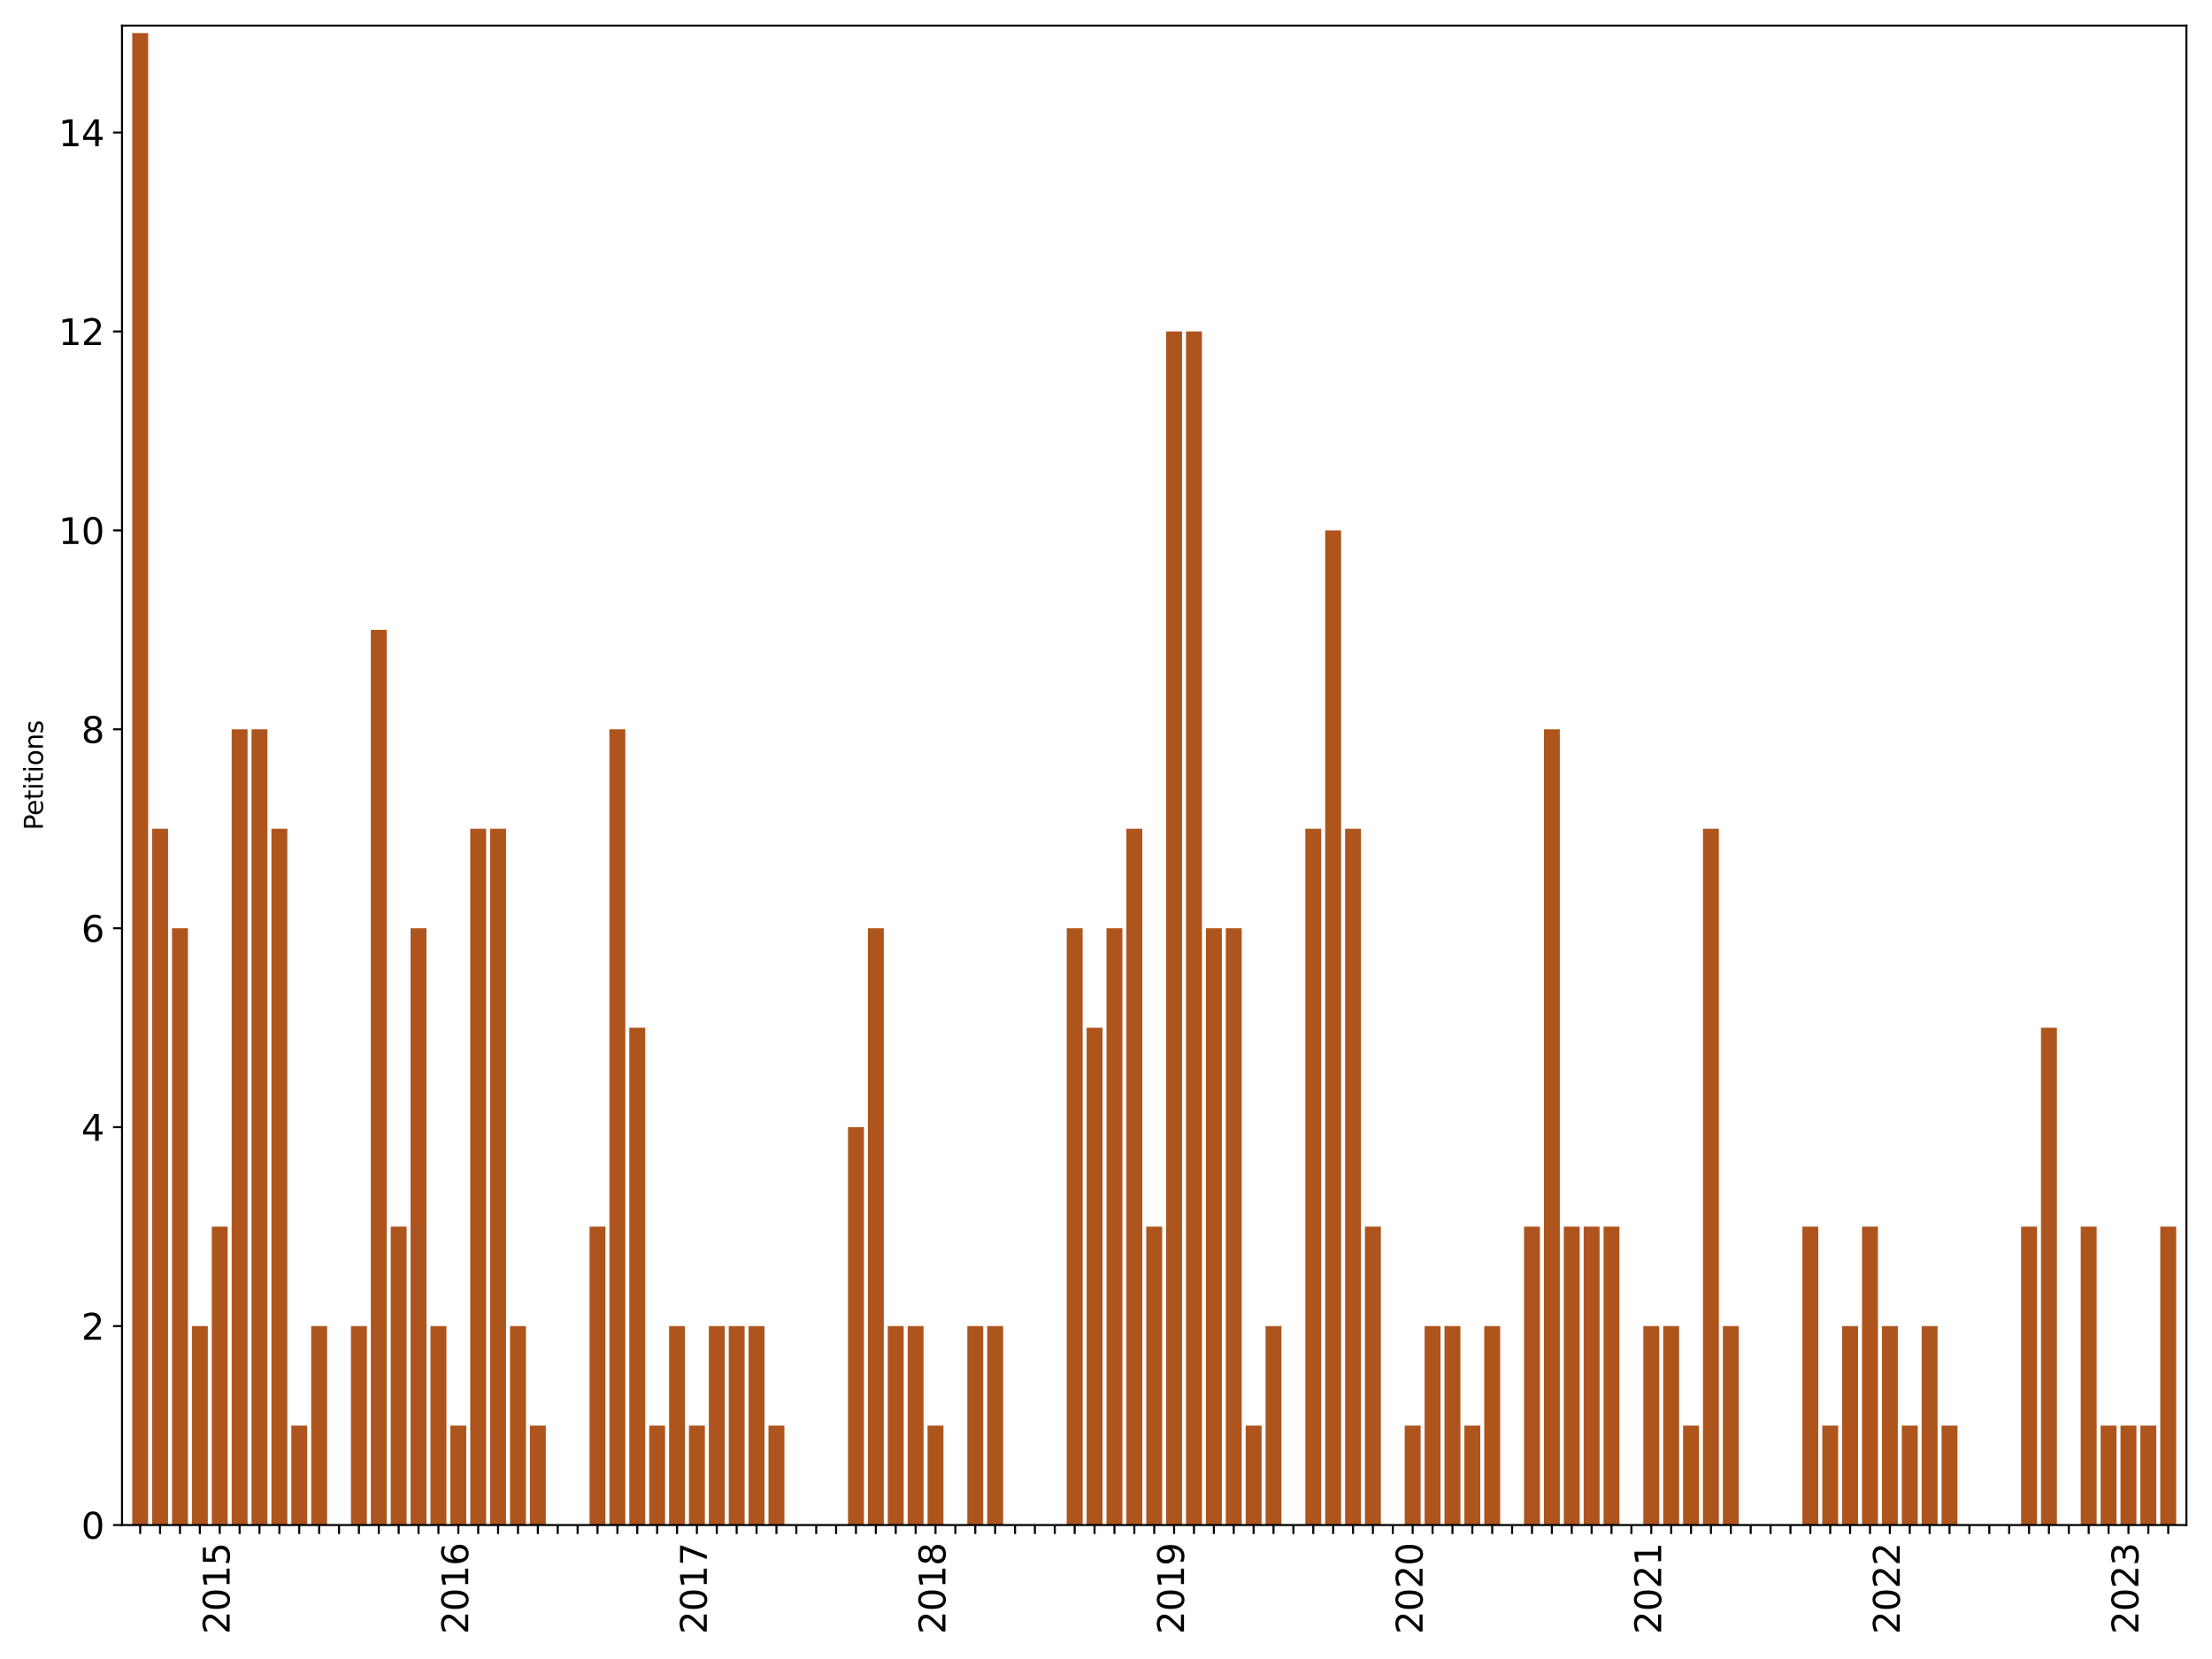 <?xml version="1.0" encoding="utf-8" standalone="no"?>
<!DOCTYPE svg PUBLIC "-//W3C//DTD SVG 1.1//EN"
  "http://www.w3.org/Graphics/SVG/1.1/DTD/svg11.dtd">
<svg xmlns:xlink="http://www.w3.org/1999/xlink" width="864pt" height="648pt" viewBox="0 0 864 648" xmlns="http://www.w3.org/2000/svg" version="1.1">
 <defs>
  <style type="text/css">*{stroke-linejoin: round; stroke-linecap: butt}</style>
 </defs>
 <g id="figure_1">
  <g id="patch_1">
   <path d="M 0 648 
L 864 648 
L 864 0 
L 0 0 
z
" style="fill: #ffffff"/>
  </g>
  <g id="axes_1">
   <g id="patch_2">
    <path d="M 47.663 595.675 
L 854 595.675 
L 854 10 
L 47.663 10 
z
" style="fill: #ffffff"/>
   </g>
   <g id="patch_3">
    <path d="M 51.654 595.675 
L 57.867 595.675 
L 57.867 12.914 
L 51.654 12.914 
z
" clip-path="url(#pcc5502dc39)" style="fill: #ae541d"/>
   </g>
   <g id="patch_4">
    <path d="M 59.42 595.675 
L 65.633 595.675 
L 65.633 323.72 
L 59.42 323.72 
z
" clip-path="url(#pcc5502dc39)" style="fill: #ae541d"/>
   </g>
   <g id="patch_5">
    <path d="M 67.186 595.675 
L 73.399 595.675 
L 73.399 362.571 
L 67.186 362.571 
z
" clip-path="url(#pcc5502dc39)" style="fill: #ae541d"/>
   </g>
   <g id="patch_6">
    <path d="M 74.953 595.675 
L 81.165 595.675 
L 81.165 517.974 
L 74.953 517.974 
z
" clip-path="url(#pcc5502dc39)" style="fill: #ae541d"/>
   </g>
   <g id="patch_7">
    <path d="M 82.719 595.675 
L 88.931 595.675 
L 88.931 479.123 
L 82.719 479.123 
z
" clip-path="url(#pcc5502dc39)" style="fill: #ae541d"/>
   </g>
   <g id="patch_8">
    <path d="M 90.485 595.675 
L 96.698 595.675 
L 96.698 284.869 
L 90.485 284.869 
z
" clip-path="url(#pcc5502dc39)" style="fill: #ae541d"/>
   </g>
   <g id="patch_9">
    <path d="M 98.251 595.675 
L 104.464 595.675 
L 104.464 284.869 
L 98.251 284.869 
z
" clip-path="url(#pcc5502dc39)" style="fill: #ae541d"/>
   </g>
   <g id="patch_10">
    <path d="M 106.017 595.675 
L 112.23 595.675 
L 112.23 323.72 
L 106.017 323.72 
z
" clip-path="url(#pcc5502dc39)" style="fill: #ae541d"/>
   </g>
   <g id="patch_11">
    <path d="M 113.783 595.675 
L 119.996 595.675 
L 119.996 556.824 
L 113.783 556.824 
z
" clip-path="url(#pcc5502dc39)" style="fill: #ae541d"/>
   </g>
   <g id="patch_12">
    <path d="M 121.549 595.675 
L 127.762 595.675 
L 127.762 517.974 
L 121.549 517.974 
z
" clip-path="url(#pcc5502dc39)" style="fill: #ae541d"/>
   </g>
   <g id="patch_13">
    <path d="M 129.315 595.675 
L 135.528 595.675 
L 135.528 595.675 
L 129.315 595.675 
z
" clip-path="url(#pcc5502dc39)" style="fill: #ae541d"/>
   </g>
   <g id="patch_14">
    <path d="M 137.081 595.675 
L 143.294 595.675 
L 143.294 517.974 
L 137.081 517.974 
z
" clip-path="url(#pcc5502dc39)" style="fill: #ae541d"/>
   </g>
   <g id="patch_15">
    <path d="M 144.847 595.675 
L 151.06 595.675 
L 151.06 246.018 
L 144.847 246.018 
z
" clip-path="url(#pcc5502dc39)" style="fill: #ae541d"/>
   </g>
   <g id="patch_16">
    <path d="M 152.613 595.675 
L 158.826 595.675 
L 158.826 479.123 
L 152.613 479.123 
z
" clip-path="url(#pcc5502dc39)" style="fill: #ae541d"/>
   </g>
   <g id="patch_17">
    <path d="M 160.38 595.675 
L 166.592 595.675 
L 166.592 362.571 
L 160.38 362.571 
z
" clip-path="url(#pcc5502dc39)" style="fill: #ae541d"/>
   </g>
   <g id="patch_18">
    <path d="M 168.146 595.675 
L 174.358 595.675 
L 174.358 517.974 
L 168.146 517.974 
z
" clip-path="url(#pcc5502dc39)" style="fill: #ae541d"/>
   </g>
   <g id="patch_19">
    <path d="M 175.912 595.675 
L 182.125 595.675 
L 182.125 556.824 
L 175.912 556.824 
z
" clip-path="url(#pcc5502dc39)" style="fill: #ae541d"/>
   </g>
   <g id="patch_20">
    <path d="M 183.678 595.675 
L 189.891 595.675 
L 189.891 323.72 
L 183.678 323.72 
z
" clip-path="url(#pcc5502dc39)" style="fill: #ae541d"/>
   </g>
   <g id="patch_21">
    <path d="M 191.444 595.675 
L 197.657 595.675 
L 197.657 323.72 
L 191.444 323.72 
z
" clip-path="url(#pcc5502dc39)" style="fill: #ae541d"/>
   </g>
   <g id="patch_22">
    <path d="M 199.21 595.675 
L 205.423 595.675 
L 205.423 517.974 
L 199.21 517.974 
z
" clip-path="url(#pcc5502dc39)" style="fill: #ae541d"/>
   </g>
   <g id="patch_23">
    <path d="M 206.976 595.675 
L 213.189 595.675 
L 213.189 556.824 
L 206.976 556.824 
z
" clip-path="url(#pcc5502dc39)" style="fill: #ae541d"/>
   </g>
   <g id="patch_24">
    <path d="M 214.742 595.675 
L 220.955 595.675 
L 220.955 595.675 
L 214.742 595.675 
z
" clip-path="url(#pcc5502dc39)" style="fill: #ae541d"/>
   </g>
   <g id="patch_25">
    <path d="M 222.508 595.675 
L 228.721 595.675 
L 228.721 595.675 
L 222.508 595.675 
z
" clip-path="url(#pcc5502dc39)" style="fill: #ae541d"/>
   </g>
   <g id="patch_26">
    <path d="M 230.274 595.675 
L 236.487 595.675 
L 236.487 479.123 
L 230.274 479.123 
z
" clip-path="url(#pcc5502dc39)" style="fill: #ae541d"/>
   </g>
   <g id="patch_27">
    <path d="M 238.04 595.675 
L 244.253 595.675 
L 244.253 284.869 
L 238.04 284.869 
z
" clip-path="url(#pcc5502dc39)" style="fill: #ae541d"/>
   </g>
   <g id="patch_28">
    <path d="M 245.806 595.675 
L 252.019 595.675 
L 252.019 401.421 
L 245.806 401.421 
z
" clip-path="url(#pcc5502dc39)" style="fill: #ae541d"/>
   </g>
   <g id="patch_29">
    <path d="M 253.573 595.675 
L 259.785 595.675 
L 259.785 556.824 
L 253.573 556.824 
z
" clip-path="url(#pcc5502dc39)" style="fill: #ae541d"/>
   </g>
   <g id="patch_30">
    <path d="M 261.339 595.675 
L 267.552 595.675 
L 267.552 517.974 
L 261.339 517.974 
z
" clip-path="url(#pcc5502dc39)" style="fill: #ae541d"/>
   </g>
   <g id="patch_31">
    <path d="M 269.105 595.675 
L 275.318 595.675 
L 275.318 556.824 
L 269.105 556.824 
z
" clip-path="url(#pcc5502dc39)" style="fill: #ae541d"/>
   </g>
   <g id="patch_32">
    <path d="M 276.871 595.675 
L 283.084 595.675 
L 283.084 517.974 
L 276.871 517.974 
z
" clip-path="url(#pcc5502dc39)" style="fill: #ae541d"/>
   </g>
   <g id="patch_33">
    <path d="M 284.637 595.675 
L 290.85 595.675 
L 290.85 517.974 
L 284.637 517.974 
z
" clip-path="url(#pcc5502dc39)" style="fill: #ae541d"/>
   </g>
   <g id="patch_34">
    <path d="M 292.403 595.675 
L 298.616 595.675 
L 298.616 517.974 
L 292.403 517.974 
z
" clip-path="url(#pcc5502dc39)" style="fill: #ae541d"/>
   </g>
   <g id="patch_35">
    <path d="M 300.169 595.675 
L 306.382 595.675 
L 306.382 556.824 
L 300.169 556.824 
z
" clip-path="url(#pcc5502dc39)" style="fill: #ae541d"/>
   </g>
   <g id="patch_36">
    <path d="M 307.935 595.675 
L 314.148 595.675 
L 314.148 595.675 
L 307.935 595.675 
z
" clip-path="url(#pcc5502dc39)" style="fill: #ae541d"/>
   </g>
   <g id="patch_37">
    <path d="M 315.701 595.675 
L 321.914 595.675 
L 321.914 595.675 
L 315.701 595.675 
z
" clip-path="url(#pcc5502dc39)" style="fill: #ae541d"/>
   </g>
   <g id="patch_38">
    <path d="M 323.467 595.675 
L 329.68 595.675 
L 329.68 595.675 
L 323.467 595.675 
z
" clip-path="url(#pcc5502dc39)" style="fill: #ae541d"/>
   </g>
   <g id="patch_39">
    <path d="M 331.233 595.675 
L 337.446 595.675 
L 337.446 440.272 
L 331.233 440.272 
z
" clip-path="url(#pcc5502dc39)" style="fill: #ae541d"/>
   </g>
   <g id="patch_40">
    <path d="M 339 595.675 
L 345.212 595.675 
L 345.212 362.571 
L 339 362.571 
z
" clip-path="url(#pcc5502dc39)" style="fill: #ae541d"/>
   </g>
   <g id="patch_41">
    <path d="M 346.766 595.675 
L 352.979 595.675 
L 352.979 517.974 
L 346.766 517.974 
z
" clip-path="url(#pcc5502dc39)" style="fill: #ae541d"/>
   </g>
   <g id="patch_42">
    <path d="M 354.532 595.675 
L 360.745 595.675 
L 360.745 517.974 
L 354.532 517.974 
z
" clip-path="url(#pcc5502dc39)" style="fill: #ae541d"/>
   </g>
   <g id="patch_43">
    <path d="M 362.298 595.675 
L 368.511 595.675 
L 368.511 556.824 
L 362.298 556.824 
z
" clip-path="url(#pcc5502dc39)" style="fill: #ae541d"/>
   </g>
   <g id="patch_44">
    <path d="M 370.064 595.675 
L 376.277 595.675 
L 376.277 595.675 
L 370.064 595.675 
z
" clip-path="url(#pcc5502dc39)" style="fill: #ae541d"/>
   </g>
   <g id="patch_45">
    <path d="M 377.83 595.675 
L 384.043 595.675 
L 384.043 517.974 
L 377.83 517.974 
z
" clip-path="url(#pcc5502dc39)" style="fill: #ae541d"/>
   </g>
   <g id="patch_46">
    <path d="M 385.596 595.675 
L 391.809 595.675 
L 391.809 517.974 
L 385.596 517.974 
z
" clip-path="url(#pcc5502dc39)" style="fill: #ae541d"/>
   </g>
   <g id="patch_47">
    <path d="M 393.362 595.675 
L 399.575 595.675 
L 399.575 595.675 
L 393.362 595.675 
z
" clip-path="url(#pcc5502dc39)" style="fill: #ae541d"/>
   </g>
   <g id="patch_48">
    <path d="M 401.128 595.675 
L 407.341 595.675 
L 407.341 595.675 
L 401.128 595.675 
z
" clip-path="url(#pcc5502dc39)" style="fill: #ae541d"/>
   </g>
   <g id="patch_49">
    <path d="M 408.894 595.675 
L 415.107 595.675 
L 415.107 595.675 
L 408.894 595.675 
z
" clip-path="url(#pcc5502dc39)" style="fill: #ae541d"/>
   </g>
   <g id="patch_50">
    <path d="M 416.66 595.675 
L 422.873 595.675 
L 422.873 362.571 
L 416.66 362.571 
z
" clip-path="url(#pcc5502dc39)" style="fill: #ae541d"/>
   </g>
   <g id="patch_51">
    <path d="M 424.427 595.675 
L 430.639 595.675 
L 430.639 401.421 
L 424.427 401.421 
z
" clip-path="url(#pcc5502dc39)" style="fill: #ae541d"/>
   </g>
   <g id="patch_52">
    <path d="M 432.193 595.675 
L 438.406 595.675 
L 438.406 362.571 
L 432.193 362.571 
z
" clip-path="url(#pcc5502dc39)" style="fill: #ae541d"/>
   </g>
   <g id="patch_53">
    <path d="M 439.959 595.675 
L 446.172 595.675 
L 446.172 323.72 
L 439.959 323.72 
z
" clip-path="url(#pcc5502dc39)" style="fill: #ae541d"/>
   </g>
   <g id="patch_54">
    <path d="M 447.725 595.675 
L 453.938 595.675 
L 453.938 479.123 
L 447.725 479.123 
z
" clip-path="url(#pcc5502dc39)" style="fill: #ae541d"/>
   </g>
   <g id="patch_55">
    <path d="M 455.491 595.675 
L 461.704 595.675 
L 461.704 129.466 
L 455.491 129.466 
z
" clip-path="url(#pcc5502dc39)" style="fill: #ae541d"/>
   </g>
   <g id="patch_56">
    <path d="M 463.257 595.675 
L 469.47 595.675 
L 469.47 129.466 
L 463.257 129.466 
z
" clip-path="url(#pcc5502dc39)" style="fill: #ae541d"/>
   </g>
   <g id="patch_57">
    <path d="M 471.023 595.675 
L 477.236 595.675 
L 477.236 362.571 
L 471.023 362.571 
z
" clip-path="url(#pcc5502dc39)" style="fill: #ae541d"/>
   </g>
   <g id="patch_58">
    <path d="M 478.789 595.675 
L 485.002 595.675 
L 485.002 362.571 
L 478.789 362.571 
z
" clip-path="url(#pcc5502dc39)" style="fill: #ae541d"/>
   </g>
   <g id="patch_59">
    <path d="M 486.555 595.675 
L 492.768 595.675 
L 492.768 556.824 
L 486.555 556.824 
z
" clip-path="url(#pcc5502dc39)" style="fill: #ae541d"/>
   </g>
   <g id="patch_60">
    <path d="M 494.321 595.675 
L 500.534 595.675 
L 500.534 517.974 
L 494.321 517.974 
z
" clip-path="url(#pcc5502dc39)" style="fill: #ae541d"/>
   </g>
   <g id="patch_61">
    <path d="M 502.087 595.675 
L 508.3 595.675 
L 508.3 595.675 
L 502.087 595.675 
z
" clip-path="url(#pcc5502dc39)" style="fill: #ae541d"/>
   </g>
   <g id="patch_62">
    <path d="M 509.854 595.675 
L 516.066 595.675 
L 516.066 323.72 
L 509.854 323.72 
z
" clip-path="url(#pcc5502dc39)" style="fill: #ae541d"/>
   </g>
   <g id="patch_63">
    <path d="M 517.62 595.675 
L 523.832 595.675 
L 523.832 207.168 
L 517.62 207.168 
z
" clip-path="url(#pcc5502dc39)" style="fill: #ae541d"/>
   </g>
   <g id="patch_64">
    <path d="M 525.386 595.675 
L 531.599 595.675 
L 531.599 323.72 
L 525.386 323.72 
z
" clip-path="url(#pcc5502dc39)" style="fill: #ae541d"/>
   </g>
   <g id="patch_65">
    <path d="M 533.152 595.675 
L 539.365 595.675 
L 539.365 479.123 
L 533.152 479.123 
z
" clip-path="url(#pcc5502dc39)" style="fill: #ae541d"/>
   </g>
   <g id="patch_66">
    <path d="M 540.918 595.675 
L 547.131 595.675 
L 547.131 595.675 
L 540.918 595.675 
z
" clip-path="url(#pcc5502dc39)" style="fill: #ae541d"/>
   </g>
   <g id="patch_67">
    <path d="M 548.684 595.675 
L 554.897 595.675 
L 554.897 556.824 
L 548.684 556.824 
z
" clip-path="url(#pcc5502dc39)" style="fill: #ae541d"/>
   </g>
   <g id="patch_68">
    <path d="M 556.45 595.675 
L 562.663 595.675 
L 562.663 517.974 
L 556.45 517.974 
z
" clip-path="url(#pcc5502dc39)" style="fill: #ae541d"/>
   </g>
   <g id="patch_69">
    <path d="M 564.216 595.675 
L 570.429 595.675 
L 570.429 517.974 
L 564.216 517.974 
z
" clip-path="url(#pcc5502dc39)" style="fill: #ae541d"/>
   </g>
   <g id="patch_70">
    <path d="M 571.982 595.675 
L 578.195 595.675 
L 578.195 556.824 
L 571.982 556.824 
z
" clip-path="url(#pcc5502dc39)" style="fill: #ae541d"/>
   </g>
   <g id="patch_71">
    <path d="M 579.748 595.675 
L 585.961 595.675 
L 585.961 517.974 
L 579.748 517.974 
z
" clip-path="url(#pcc5502dc39)" style="fill: #ae541d"/>
   </g>
   <g id="patch_72">
    <path d="M 587.514 595.675 
L 593.727 595.675 
L 593.727 595.675 
L 587.514 595.675 
z
" clip-path="url(#pcc5502dc39)" style="fill: #ae541d"/>
   </g>
   <g id="patch_73">
    <path d="M 595.281 595.675 
L 601.493 595.675 
L 601.493 479.123 
L 595.281 479.123 
z
" clip-path="url(#pcc5502dc39)" style="fill: #ae541d"/>
   </g>
   <g id="patch_74">
    <path d="M 603.047 595.675 
L 609.259 595.675 
L 609.259 284.869 
L 603.047 284.869 
z
" clip-path="url(#pcc5502dc39)" style="fill: #ae541d"/>
   </g>
   <g id="patch_75">
    <path d="M 610.813 595.675 
L 617.026 595.675 
L 617.026 479.123 
L 610.813 479.123 
z
" clip-path="url(#pcc5502dc39)" style="fill: #ae541d"/>
   </g>
   <g id="patch_76">
    <path d="M 618.579 595.675 
L 624.792 595.675 
L 624.792 479.123 
L 618.579 479.123 
z
" clip-path="url(#pcc5502dc39)" style="fill: #ae541d"/>
   </g>
   <g id="patch_77">
    <path d="M 626.345 595.675 
L 632.558 595.675 
L 632.558 479.123 
L 626.345 479.123 
z
" clip-path="url(#pcc5502dc39)" style="fill: #ae541d"/>
   </g>
   <g id="patch_78">
    <path d="M 634.111 595.675 
L 640.324 595.675 
L 640.324 595.675 
L 634.111 595.675 
z
" clip-path="url(#pcc5502dc39)" style="fill: #ae541d"/>
   </g>
   <g id="patch_79">
    <path d="M 641.877 595.675 
L 648.09 595.675 
L 648.09 517.974 
L 641.877 517.974 
z
" clip-path="url(#pcc5502dc39)" style="fill: #ae541d"/>
   </g>
   <g id="patch_80">
    <path d="M 649.643 595.675 
L 655.856 595.675 
L 655.856 517.974 
L 649.643 517.974 
z
" clip-path="url(#pcc5502dc39)" style="fill: #ae541d"/>
   </g>
   <g id="patch_81">
    <path d="M 657.409 595.675 
L 663.622 595.675 
L 663.622 556.824 
L 657.409 556.824 
z
" clip-path="url(#pcc5502dc39)" style="fill: #ae541d"/>
   </g>
   <g id="patch_82">
    <path d="M 665.175 595.675 
L 671.388 595.675 
L 671.388 323.72 
L 665.175 323.72 
z
" clip-path="url(#pcc5502dc39)" style="fill: #ae541d"/>
   </g>
   <g id="patch_83">
    <path d="M 672.941 595.675 
L 679.154 595.675 
L 679.154 517.974 
L 672.941 517.974 
z
" clip-path="url(#pcc5502dc39)" style="fill: #ae541d"/>
   </g>
   <g id="patch_84">
    <path d="M 680.707 595.675 
L 686.92 595.675 
L 686.92 595.675 
L 680.707 595.675 
z
" clip-path="url(#pcc5502dc39)" style="fill: #ae541d"/>
   </g>
   <g id="patch_85">
    <path d="M 688.474 595.675 
L 694.686 595.675 
L 694.686 595.675 
L 688.474 595.675 
z
" clip-path="url(#pcc5502dc39)" style="fill: #ae541d"/>
   </g>
   <g id="patch_86">
    <path d="M 696.24 595.675 
L 702.453 595.675 
L 702.453 595.675 
L 696.24 595.675 
z
" clip-path="url(#pcc5502dc39)" style="fill: #ae541d"/>
   </g>
   <g id="patch_87">
    <path d="M 704.006 595.675 
L 710.219 595.675 
L 710.219 479.123 
L 704.006 479.123 
z
" clip-path="url(#pcc5502dc39)" style="fill: #ae541d"/>
   </g>
   <g id="patch_88">
    <path d="M 711.772 595.675 
L 717.985 595.675 
L 717.985 556.824 
L 711.772 556.824 
z
" clip-path="url(#pcc5502dc39)" style="fill: #ae541d"/>
   </g>
   <g id="patch_89">
    <path d="M 719.538 595.675 
L 725.751 595.675 
L 725.751 517.974 
L 719.538 517.974 
z
" clip-path="url(#pcc5502dc39)" style="fill: #ae541d"/>
   </g>
   <g id="patch_90">
    <path d="M 727.304 595.675 
L 733.517 595.675 
L 733.517 479.123 
L 727.304 479.123 
z
" clip-path="url(#pcc5502dc39)" style="fill: #ae541d"/>
   </g>
   <g id="patch_91">
    <path d="M 735.07 595.675 
L 741.283 595.675 
L 741.283 517.974 
L 735.07 517.974 
z
" clip-path="url(#pcc5502dc39)" style="fill: #ae541d"/>
   </g>
   <g id="patch_92">
    <path d="M 742.836 595.675 
L 749.049 595.675 
L 749.049 556.824 
L 742.836 556.824 
z
" clip-path="url(#pcc5502dc39)" style="fill: #ae541d"/>
   </g>
   <g id="patch_93">
    <path d="M 750.602 595.675 
L 756.815 595.675 
L 756.815 517.974 
L 750.602 517.974 
z
" clip-path="url(#pcc5502dc39)" style="fill: #ae541d"/>
   </g>
   <g id="patch_94">
    <path d="M 758.368 595.675 
L 764.581 595.675 
L 764.581 556.824 
L 758.368 556.824 
z
" clip-path="url(#pcc5502dc39)" style="fill: #ae541d"/>
   </g>
   <g id="patch_95">
    <path d="M 766.134 595.675 
L 772.347 595.675 
L 772.347 595.675 
L 766.134 595.675 
z
" clip-path="url(#pcc5502dc39)" style="fill: #ae541d"/>
   </g>
   <g id="patch_96">
    <path d="M 773.901 595.675 
L 780.113 595.675 
L 780.113 595.675 
L 773.901 595.675 
z
" clip-path="url(#pcc5502dc39)" style="fill: #ae541d"/>
   </g>
   <g id="patch_97">
    <path d="M 781.667 595.675 
L 787.88 595.675 
L 787.88 595.675 
L 781.667 595.675 
z
" clip-path="url(#pcc5502dc39)" style="fill: #ae541d"/>
   </g>
   <g id="patch_98">
    <path d="M 789.433 595.675 
L 795.646 595.675 
L 795.646 479.123 
L 789.433 479.123 
z
" clip-path="url(#pcc5502dc39)" style="fill: #ae541d"/>
   </g>
   <g id="patch_99">
    <path d="M 797.199 595.675 
L 803.412 595.675 
L 803.412 401.421 
L 797.199 401.421 
z
" clip-path="url(#pcc5502dc39)" style="fill: #ae541d"/>
   </g>
   <g id="patch_100">
    <path d="M 804.965 595.675 
L 811.178 595.675 
L 811.178 595.675 
L 804.965 595.675 
z
" clip-path="url(#pcc5502dc39)" style="fill: #ae541d"/>
   </g>
   <g id="patch_101">
    <path d="M 812.731 595.675 
L 818.944 595.675 
L 818.944 479.123 
L 812.731 479.123 
z
" clip-path="url(#pcc5502dc39)" style="fill: #ae541d"/>
   </g>
   <g id="patch_102">
    <path d="M 820.497 595.675 
L 826.71 595.675 
L 826.71 556.824 
L 820.497 556.824 
z
" clip-path="url(#pcc5502dc39)" style="fill: #ae541d"/>
   </g>
   <g id="patch_103">
    <path d="M 828.263 595.675 
L 834.476 595.675 
L 834.476 556.824 
L 828.263 556.824 
z
" clip-path="url(#pcc5502dc39)" style="fill: #ae541d"/>
   </g>
   <g id="patch_104">
    <path d="M 836.029 595.675 
L 842.242 595.675 
L 842.242 556.824 
L 836.029 556.824 
z
" clip-path="url(#pcc5502dc39)" style="fill: #ae541d"/>
   </g>
   <g id="patch_105">
    <path d="M 843.795 595.675 
L 850.008 595.675 
L 850.008 479.123 
L 843.795 479.123 
z
" clip-path="url(#pcc5502dc39)" style="fill: #ae541d"/>
   </g>
   <g id="matplotlib.axis_1">
    <g id="xtick_1">
     <g id="line2d_1">
      <defs>
       <path id="mcc6d75f7c8" d="M 0 0 
L 0 3.5 
" style="stroke: #000000; stroke-width: 0.8"/>
      </defs>
      <g>
       <use xlink:href="#mcc6d75f7c8" x="54.761" y="595.675" style="stroke: #000000; stroke-width: 0.8"/>
      </g>
     </g>
    </g>
    <g id="xtick_2">
     <g id="line2d_2">
      <g>
       <use xlink:href="#mcc6d75f7c8" x="62.527" y="595.675" style="stroke: #000000; stroke-width: 0.8"/>
      </g>
     </g>
    </g>
    <g id="xtick_3">
     <g id="line2d_3">
      <g>
       <use xlink:href="#mcc6d75f7c8" x="70.293" y="595.675" style="stroke: #000000; stroke-width: 0.8"/>
      </g>
     </g>
    </g>
    <g id="xtick_4">
     <g id="line2d_4">
      <g>
       <use xlink:href="#mcc6d75f7c8" x="78.059" y="595.675" style="stroke: #000000; stroke-width: 0.8"/>
      </g>
     </g>
    </g>
    <g id="xtick_5">
     <g id="line2d_5">
      <g>
       <use xlink:href="#mcc6d75f7c8" x="85.825" y="595.675" style="stroke: #000000; stroke-width: 0.8"/>
      </g>
     </g>
     <g id="text_1">
      <!-- 2015 -->
      <g transform="translate(89.688 638.305) rotate(-90) scale(0.14 -0.14)">
       <defs>
        <path id="DejaVuSans-32" d="M 1228 531 
L 3431 531 
L 3431 0 
L 469 0 
L 469 531 
Q 828 903 1448 1529 
Q 2069 2156 2228 2338 
Q 2531 2678 2651 2914 
Q 2772 3150 2772 3378 
Q 2772 3750 2511 3984 
Q 2250 4219 1831 4219 
Q 1534 4219 1204 4116 
Q 875 4013 500 3803 
L 500 4441 
Q 881 4594 1212 4672 
Q 1544 4750 1819 4750 
Q 2544 4750 2975 4387 
Q 3406 4025 3406 3419 
Q 3406 3131 3298 2873 
Q 3191 2616 2906 2266 
Q 2828 2175 2409 1742 
Q 1991 1309 1228 531 
z
" transform="scale(0.016)"/>
        <path id="DejaVuSans-30" d="M 2034 4250 
Q 1547 4250 1301 3770 
Q 1056 3291 1056 2328 
Q 1056 1369 1301 889 
Q 1547 409 2034 409 
Q 2525 409 2770 889 
Q 3016 1369 3016 2328 
Q 3016 3291 2770 3770 
Q 2525 4250 2034 4250 
z
M 2034 4750 
Q 2819 4750 3233 4129 
Q 3647 3509 3647 2328 
Q 3647 1150 3233 529 
Q 2819 -91 2034 -91 
Q 1250 -91 836 529 
Q 422 1150 422 2328 
Q 422 3509 836 4129 
Q 1250 4750 2034 4750 
z
" transform="scale(0.016)"/>
        <path id="DejaVuSans-31" d="M 794 531 
L 1825 531 
L 1825 4091 
L 703 3866 
L 703 4441 
L 1819 4666 
L 2450 4666 
L 2450 531 
L 3481 531 
L 3481 0 
L 794 0 
L 794 531 
z
" transform="scale(0.016)"/>
        <path id="DejaVuSans-35" d="M 691 4666 
L 3169 4666 
L 3169 4134 
L 1269 4134 
L 1269 2991 
Q 1406 3038 1543 3061 
Q 1681 3084 1819 3084 
Q 2600 3084 3056 2656 
Q 3513 2228 3513 1497 
Q 3513 744 3044 326 
Q 2575 -91 1722 -91 
Q 1428 -91 1123 -41 
Q 819 9 494 109 
L 494 744 
Q 775 591 1075 516 
Q 1375 441 1709 441 
Q 2250 441 2565 725 
Q 2881 1009 2881 1497 
Q 2881 1984 2565 2268 
Q 2250 2553 1709 2553 
Q 1456 2553 1204 2497 
Q 953 2441 691 2322 
L 691 4666 
z
" transform="scale(0.016)"/>
       </defs>
       <use xlink:href="#DejaVuSans-32"/>
       <use xlink:href="#DejaVuSans-30" x="63.623"/>
       <use xlink:href="#DejaVuSans-31" x="127.246"/>
       <use xlink:href="#DejaVuSans-35" x="190.869"/>
      </g>
     </g>
    </g>
    <g id="xtick_6">
     <g id="line2d_6">
      <g>
       <use xlink:href="#mcc6d75f7c8" x="93.591" y="595.675" style="stroke: #000000; stroke-width: 0.8"/>
      </g>
     </g>
    </g>
    <g id="xtick_7">
     <g id="line2d_7">
      <g>
       <use xlink:href="#mcc6d75f7c8" x="101.357" y="595.675" style="stroke: #000000; stroke-width: 0.8"/>
      </g>
     </g>
    </g>
    <g id="xtick_8">
     <g id="line2d_8">
      <g>
       <use xlink:href="#mcc6d75f7c8" x="109.123" y="595.675" style="stroke: #000000; stroke-width: 0.8"/>
      </g>
     </g>
    </g>
    <g id="xtick_9">
     <g id="line2d_9">
      <g>
       <use xlink:href="#mcc6d75f7c8" x="116.889" y="595.675" style="stroke: #000000; stroke-width: 0.8"/>
      </g>
     </g>
    </g>
    <g id="xtick_10">
     <g id="line2d_10">
      <g>
       <use xlink:href="#mcc6d75f7c8" x="124.656" y="595.675" style="stroke: #000000; stroke-width: 0.8"/>
      </g>
     </g>
    </g>
    <g id="xtick_11">
     <g id="line2d_11">
      <g>
       <use xlink:href="#mcc6d75f7c8" x="132.422" y="595.675" style="stroke: #000000; stroke-width: 0.8"/>
      </g>
     </g>
    </g>
    <g id="xtick_12">
     <g id="line2d_12">
      <g>
       <use xlink:href="#mcc6d75f7c8" x="140.188" y="595.675" style="stroke: #000000; stroke-width: 0.8"/>
      </g>
     </g>
    </g>
    <g id="xtick_13">
     <g id="line2d_13">
      <g>
       <use xlink:href="#mcc6d75f7c8" x="147.954" y="595.675" style="stroke: #000000; stroke-width: 0.8"/>
      </g>
     </g>
    </g>
    <g id="xtick_14">
     <g id="line2d_14">
      <g>
       <use xlink:href="#mcc6d75f7c8" x="155.72" y="595.675" style="stroke: #000000; stroke-width: 0.8"/>
      </g>
     </g>
    </g>
    <g id="xtick_15">
     <g id="line2d_15">
      <g>
       <use xlink:href="#mcc6d75f7c8" x="163.486" y="595.675" style="stroke: #000000; stroke-width: 0.8"/>
      </g>
     </g>
    </g>
    <g id="xtick_16">
     <g id="line2d_16">
      <g>
       <use xlink:href="#mcc6d75f7c8" x="171.252" y="595.675" style="stroke: #000000; stroke-width: 0.8"/>
      </g>
     </g>
    </g>
    <g id="xtick_17">
     <g id="line2d_17">
      <g>
       <use xlink:href="#mcc6d75f7c8" x="179.018" y="595.675" style="stroke: #000000; stroke-width: 0.8"/>
      </g>
     </g>
     <g id="text_2">
      <!-- 2016 -->
      <g transform="translate(182.881 638.305) rotate(-90) scale(0.14 -0.14)">
       <defs>
        <path id="DejaVuSans-36" d="M 2113 2584 
Q 1688 2584 1439 2293 
Q 1191 2003 1191 1497 
Q 1191 994 1439 701 
Q 1688 409 2113 409 
Q 2538 409 2786 701 
Q 3034 994 3034 1497 
Q 3034 2003 2786 2293 
Q 2538 2584 2113 2584 
z
M 3366 4563 
L 3366 3988 
Q 3128 4100 2886 4159 
Q 2644 4219 2406 4219 
Q 1781 4219 1451 3797 
Q 1122 3375 1075 2522 
Q 1259 2794 1537 2939 
Q 1816 3084 2150 3084 
Q 2853 3084 3261 2657 
Q 3669 2231 3669 1497 
Q 3669 778 3244 343 
Q 2819 -91 2113 -91 
Q 1303 -91 875 529 
Q 447 1150 447 2328 
Q 447 3434 972 4092 
Q 1497 4750 2381 4750 
Q 2619 4750 2861 4703 
Q 3103 4656 3366 4563 
z
" transform="scale(0.016)"/>
       </defs>
       <use xlink:href="#DejaVuSans-32"/>
       <use xlink:href="#DejaVuSans-30" x="63.623"/>
       <use xlink:href="#DejaVuSans-31" x="127.246"/>
       <use xlink:href="#DejaVuSans-36" x="190.869"/>
      </g>
     </g>
    </g>
    <g id="xtick_18">
     <g id="line2d_18">
      <g>
       <use xlink:href="#mcc6d75f7c8" x="186.784" y="595.675" style="stroke: #000000; stroke-width: 0.8"/>
      </g>
     </g>
    </g>
    <g id="xtick_19">
     <g id="line2d_19">
      <g>
       <use xlink:href="#mcc6d75f7c8" x="194.55" y="595.675" style="stroke: #000000; stroke-width: 0.8"/>
      </g>
     </g>
    </g>
    <g id="xtick_20">
     <g id="line2d_20">
      <g>
       <use xlink:href="#mcc6d75f7c8" x="202.316" y="595.675" style="stroke: #000000; stroke-width: 0.8"/>
      </g>
     </g>
    </g>
    <g id="xtick_21">
     <g id="line2d_21">
      <g>
       <use xlink:href="#mcc6d75f7c8" x="210.082" y="595.675" style="stroke: #000000; stroke-width: 0.8"/>
      </g>
     </g>
    </g>
    <g id="xtick_22">
     <g id="line2d_22">
      <g>
       <use xlink:href="#mcc6d75f7c8" x="217.849" y="595.675" style="stroke: #000000; stroke-width: 0.8"/>
      </g>
     </g>
    </g>
    <g id="xtick_23">
     <g id="line2d_23">
      <g>
       <use xlink:href="#mcc6d75f7c8" x="225.615" y="595.675" style="stroke: #000000; stroke-width: 0.8"/>
      </g>
     </g>
    </g>
    <g id="xtick_24">
     <g id="line2d_24">
      <g>
       <use xlink:href="#mcc6d75f7c8" x="233.381" y="595.675" style="stroke: #000000; stroke-width: 0.8"/>
      </g>
     </g>
    </g>
    <g id="xtick_25">
     <g id="line2d_25">
      <g>
       <use xlink:href="#mcc6d75f7c8" x="241.147" y="595.675" style="stroke: #000000; stroke-width: 0.8"/>
      </g>
     </g>
    </g>
    <g id="xtick_26">
     <g id="line2d_26">
      <g>
       <use xlink:href="#mcc6d75f7c8" x="248.913" y="595.675" style="stroke: #000000; stroke-width: 0.8"/>
      </g>
     </g>
    </g>
    <g id="xtick_27">
     <g id="line2d_27">
      <g>
       <use xlink:href="#mcc6d75f7c8" x="256.679" y="595.675" style="stroke: #000000; stroke-width: 0.8"/>
      </g>
     </g>
    </g>
    <g id="xtick_28">
     <g id="line2d_28">
      <g>
       <use xlink:href="#mcc6d75f7c8" x="264.445" y="595.675" style="stroke: #000000; stroke-width: 0.8"/>
      </g>
     </g>
    </g>
    <g id="xtick_29">
     <g id="line2d_29">
      <g>
       <use xlink:href="#mcc6d75f7c8" x="272.211" y="595.675" style="stroke: #000000; stroke-width: 0.8"/>
      </g>
     </g>
     <g id="text_3">
      <!-- 2017 -->
      <g transform="translate(276.074 638.305) rotate(-90) scale(0.14 -0.14)">
       <defs>
        <path id="DejaVuSans-37" d="M 525 4666 
L 3525 4666 
L 3525 4397 
L 1831 0 
L 1172 0 
L 2766 4134 
L 525 4134 
L 525 4666 
z
" transform="scale(0.016)"/>
       </defs>
       <use xlink:href="#DejaVuSans-32"/>
       <use xlink:href="#DejaVuSans-30" x="63.623"/>
       <use xlink:href="#DejaVuSans-31" x="127.246"/>
       <use xlink:href="#DejaVuSans-37" x="190.869"/>
      </g>
     </g>
    </g>
    <g id="xtick_30">
     <g id="line2d_30">
      <g>
       <use xlink:href="#mcc6d75f7c8" x="279.977" y="595.675" style="stroke: #000000; stroke-width: 0.8"/>
      </g>
     </g>
    </g>
    <g id="xtick_31">
     <g id="line2d_31">
      <g>
       <use xlink:href="#mcc6d75f7c8" x="287.743" y="595.675" style="stroke: #000000; stroke-width: 0.8"/>
      </g>
     </g>
    </g>
    <g id="xtick_32">
     <g id="line2d_32">
      <g>
       <use xlink:href="#mcc6d75f7c8" x="295.509" y="595.675" style="stroke: #000000; stroke-width: 0.8"/>
      </g>
     </g>
    </g>
    <g id="xtick_33">
     <g id="line2d_33">
      <g>
       <use xlink:href="#mcc6d75f7c8" x="303.276" y="595.675" style="stroke: #000000; stroke-width: 0.8"/>
      </g>
     </g>
    </g>
    <g id="xtick_34">
     <g id="line2d_34">
      <g>
       <use xlink:href="#mcc6d75f7c8" x="311.042" y="595.675" style="stroke: #000000; stroke-width: 0.8"/>
      </g>
     </g>
    </g>
    <g id="xtick_35">
     <g id="line2d_35">
      <g>
       <use xlink:href="#mcc6d75f7c8" x="318.808" y="595.675" style="stroke: #000000; stroke-width: 0.8"/>
      </g>
     </g>
    </g>
    <g id="xtick_36">
     <g id="line2d_36">
      <g>
       <use xlink:href="#mcc6d75f7c8" x="326.574" y="595.675" style="stroke: #000000; stroke-width: 0.8"/>
      </g>
     </g>
    </g>
    <g id="xtick_37">
     <g id="line2d_37">
      <g>
       <use xlink:href="#mcc6d75f7c8" x="334.34" y="595.675" style="stroke: #000000; stroke-width: 0.8"/>
      </g>
     </g>
    </g>
    <g id="xtick_38">
     <g id="line2d_38">
      <g>
       <use xlink:href="#mcc6d75f7c8" x="342.106" y="595.675" style="stroke: #000000; stroke-width: 0.8"/>
      </g>
     </g>
    </g>
    <g id="xtick_39">
     <g id="line2d_39">
      <g>
       <use xlink:href="#mcc6d75f7c8" x="349.872" y="595.675" style="stroke: #000000; stroke-width: 0.8"/>
      </g>
     </g>
    </g>
    <g id="xtick_40">
     <g id="line2d_40">
      <g>
       <use xlink:href="#mcc6d75f7c8" x="357.638" y="595.675" style="stroke: #000000; stroke-width: 0.8"/>
      </g>
     </g>
    </g>
    <g id="xtick_41">
     <g id="line2d_41">
      <g>
       <use xlink:href="#mcc6d75f7c8" x="365.404" y="595.675" style="stroke: #000000; stroke-width: 0.8"/>
      </g>
     </g>
     <g id="text_4">
      <!-- 2018 -->
      <g transform="translate(369.267 638.305) rotate(-90) scale(0.14 -0.14)">
       <defs>
        <path id="DejaVuSans-38" d="M 2034 2216 
Q 1584 2216 1326 1975 
Q 1069 1734 1069 1313 
Q 1069 891 1326 650 
Q 1584 409 2034 409 
Q 2484 409 2743 651 
Q 3003 894 3003 1313 
Q 3003 1734 2745 1975 
Q 2488 2216 2034 2216 
z
M 1403 2484 
Q 997 2584 770 2862 
Q 544 3141 544 3541 
Q 544 4100 942 4425 
Q 1341 4750 2034 4750 
Q 2731 4750 3128 4425 
Q 3525 4100 3525 3541 
Q 3525 3141 3298 2862 
Q 3072 2584 2669 2484 
Q 3125 2378 3379 2068 
Q 3634 1759 3634 1313 
Q 3634 634 3220 271 
Q 2806 -91 2034 -91 
Q 1263 -91 848 271 
Q 434 634 434 1313 
Q 434 1759 690 2068 
Q 947 2378 1403 2484 
z
M 1172 3481 
Q 1172 3119 1398 2916 
Q 1625 2713 2034 2713 
Q 2441 2713 2670 2916 
Q 2900 3119 2900 3481 
Q 2900 3844 2670 4047 
Q 2441 4250 2034 4250 
Q 1625 4250 1398 4047 
Q 1172 3844 1172 3481 
z
" transform="scale(0.016)"/>
       </defs>
       <use xlink:href="#DejaVuSans-32"/>
       <use xlink:href="#DejaVuSans-30" x="63.623"/>
       <use xlink:href="#DejaVuSans-31" x="127.246"/>
       <use xlink:href="#DejaVuSans-38" x="190.869"/>
      </g>
     </g>
    </g>
    <g id="xtick_42">
     <g id="line2d_42">
      <g>
       <use xlink:href="#mcc6d75f7c8" x="373.17" y="595.675" style="stroke: #000000; stroke-width: 0.8"/>
      </g>
     </g>
    </g>
    <g id="xtick_43">
     <g id="line2d_43">
      <g>
       <use xlink:href="#mcc6d75f7c8" x="380.936" y="595.675" style="stroke: #000000; stroke-width: 0.8"/>
      </g>
     </g>
    </g>
    <g id="xtick_44">
     <g id="line2d_44">
      <g>
       <use xlink:href="#mcc6d75f7c8" x="388.703" y="595.675" style="stroke: #000000; stroke-width: 0.8"/>
      </g>
     </g>
    </g>
    <g id="xtick_45">
     <g id="line2d_45">
      <g>
       <use xlink:href="#mcc6d75f7c8" x="396.469" y="595.675" style="stroke: #000000; stroke-width: 0.8"/>
      </g>
     </g>
    </g>
    <g id="xtick_46">
     <g id="line2d_46">
      <g>
       <use xlink:href="#mcc6d75f7c8" x="404.235" y="595.675" style="stroke: #000000; stroke-width: 0.8"/>
      </g>
     </g>
    </g>
    <g id="xtick_47">
     <g id="line2d_47">
      <g>
       <use xlink:href="#mcc6d75f7c8" x="412.001" y="595.675" style="stroke: #000000; stroke-width: 0.8"/>
      </g>
     </g>
    </g>
    <g id="xtick_48">
     <g id="line2d_48">
      <g>
       <use xlink:href="#mcc6d75f7c8" x="419.767" y="595.675" style="stroke: #000000; stroke-width: 0.8"/>
      </g>
     </g>
    </g>
    <g id="xtick_49">
     <g id="line2d_49">
      <g>
       <use xlink:href="#mcc6d75f7c8" x="427.533" y="595.675" style="stroke: #000000; stroke-width: 0.8"/>
      </g>
     </g>
    </g>
    <g id="xtick_50">
     <g id="line2d_50">
      <g>
       <use xlink:href="#mcc6d75f7c8" x="435.299" y="595.675" style="stroke: #000000; stroke-width: 0.8"/>
      </g>
     </g>
    </g>
    <g id="xtick_51">
     <g id="line2d_51">
      <g>
       <use xlink:href="#mcc6d75f7c8" x="443.065" y="595.675" style="stroke: #000000; stroke-width: 0.8"/>
      </g>
     </g>
    </g>
    <g id="xtick_52">
     <g id="line2d_52">
      <g>
       <use xlink:href="#mcc6d75f7c8" x="450.831" y="595.675" style="stroke: #000000; stroke-width: 0.8"/>
      </g>
     </g>
    </g>
    <g id="xtick_53">
     <g id="line2d_53">
      <g>
       <use xlink:href="#mcc6d75f7c8" x="458.597" y="595.675" style="stroke: #000000; stroke-width: 0.8"/>
      </g>
     </g>
     <g id="text_5">
      <!-- 2019 -->
      <g transform="translate(462.46 638.305) rotate(-90) scale(0.14 -0.14)">
       <defs>
        <path id="DejaVuSans-39" d="M 703 97 
L 703 672 
Q 941 559 1184 500 
Q 1428 441 1663 441 
Q 2288 441 2617 861 
Q 2947 1281 2994 2138 
Q 2813 1869 2534 1725 
Q 2256 1581 1919 1581 
Q 1219 1581 811 2004 
Q 403 2428 403 3163 
Q 403 3881 828 4315 
Q 1253 4750 1959 4750 
Q 2769 4750 3195 4129 
Q 3622 3509 3622 2328 
Q 3622 1225 3098 567 
Q 2575 -91 1691 -91 
Q 1453 -91 1209 -44 
Q 966 3 703 97 
z
M 1959 2075 
Q 2384 2075 2632 2365 
Q 2881 2656 2881 3163 
Q 2881 3666 2632 3958 
Q 2384 4250 1959 4250 
Q 1534 4250 1286 3958 
Q 1038 3666 1038 3163 
Q 1038 2656 1286 2365 
Q 1534 2075 1959 2075 
z
" transform="scale(0.016)"/>
       </defs>
       <use xlink:href="#DejaVuSans-32"/>
       <use xlink:href="#DejaVuSans-30" x="63.623"/>
       <use xlink:href="#DejaVuSans-31" x="127.246"/>
       <use xlink:href="#DejaVuSans-39" x="190.869"/>
      </g>
     </g>
    </g>
    <g id="xtick_54">
     <g id="line2d_54">
      <g>
       <use xlink:href="#mcc6d75f7c8" x="466.363" y="595.675" style="stroke: #000000; stroke-width: 0.8"/>
      </g>
     </g>
    </g>
    <g id="xtick_55">
     <g id="line2d_55">
      <g>
       <use xlink:href="#mcc6d75f7c8" x="474.13" y="595.675" style="stroke: #000000; stroke-width: 0.8"/>
      </g>
     </g>
    </g>
    <g id="xtick_56">
     <g id="line2d_56">
      <g>
       <use xlink:href="#mcc6d75f7c8" x="481.896" y="595.675" style="stroke: #000000; stroke-width: 0.8"/>
      </g>
     </g>
    </g>
    <g id="xtick_57">
     <g id="line2d_57">
      <g>
       <use xlink:href="#mcc6d75f7c8" x="489.662" y="595.675" style="stroke: #000000; stroke-width: 0.8"/>
      </g>
     </g>
    </g>
    <g id="xtick_58">
     <g id="line2d_58">
      <g>
       <use xlink:href="#mcc6d75f7c8" x="497.428" y="595.675" style="stroke: #000000; stroke-width: 0.8"/>
      </g>
     </g>
    </g>
    <g id="xtick_59">
     <g id="line2d_59">
      <g>
       <use xlink:href="#mcc6d75f7c8" x="505.194" y="595.675" style="stroke: #000000; stroke-width: 0.8"/>
      </g>
     </g>
    </g>
    <g id="xtick_60">
     <g id="line2d_60">
      <g>
       <use xlink:href="#mcc6d75f7c8" x="512.96" y="595.675" style="stroke: #000000; stroke-width: 0.8"/>
      </g>
     </g>
    </g>
    <g id="xtick_61">
     <g id="line2d_61">
      <g>
       <use xlink:href="#mcc6d75f7c8" x="520.726" y="595.675" style="stroke: #000000; stroke-width: 0.8"/>
      </g>
     </g>
    </g>
    <g id="xtick_62">
     <g id="line2d_62">
      <g>
       <use xlink:href="#mcc6d75f7c8" x="528.492" y="595.675" style="stroke: #000000; stroke-width: 0.8"/>
      </g>
     </g>
    </g>
    <g id="xtick_63">
     <g id="line2d_63">
      <g>
       <use xlink:href="#mcc6d75f7c8" x="536.258" y="595.675" style="stroke: #000000; stroke-width: 0.8"/>
      </g>
     </g>
    </g>
    <g id="xtick_64">
     <g id="line2d_64">
      <g>
       <use xlink:href="#mcc6d75f7c8" x="544.024" y="595.675" style="stroke: #000000; stroke-width: 0.8"/>
      </g>
     </g>
    </g>
    <g id="xtick_65">
     <g id="line2d_65">
      <g>
       <use xlink:href="#mcc6d75f7c8" x="551.79" y="595.675" style="stroke: #000000; stroke-width: 0.8"/>
      </g>
     </g>
     <g id="text_6">
      <!-- 2020 -->
      <g transform="translate(555.654 638.305) rotate(-90) scale(0.14 -0.14)">
       <use xlink:href="#DejaVuSans-32"/>
       <use xlink:href="#DejaVuSans-30" x="63.623"/>
       <use xlink:href="#DejaVuSans-32" x="127.246"/>
       <use xlink:href="#DejaVuSans-30" x="190.869"/>
      </g>
     </g>
    </g>
    <g id="xtick_66">
     <g id="line2d_66">
      <g>
       <use xlink:href="#mcc6d75f7c8" x="559.556" y="595.675" style="stroke: #000000; stroke-width: 0.8"/>
      </g>
     </g>
    </g>
    <g id="xtick_67">
     <g id="line2d_67">
      <g>
       <use xlink:href="#mcc6d75f7c8" x="567.323" y="595.675" style="stroke: #000000; stroke-width: 0.8"/>
      </g>
     </g>
    </g>
    <g id="xtick_68">
     <g id="line2d_68">
      <g>
       <use xlink:href="#mcc6d75f7c8" x="575.089" y="595.675" style="stroke: #000000; stroke-width: 0.8"/>
      </g>
     </g>
    </g>
    <g id="xtick_69">
     <g id="line2d_69">
      <g>
       <use xlink:href="#mcc6d75f7c8" x="582.855" y="595.675" style="stroke: #000000; stroke-width: 0.8"/>
      </g>
     </g>
    </g>
    <g id="xtick_70">
     <g id="line2d_70">
      <g>
       <use xlink:href="#mcc6d75f7c8" x="590.621" y="595.675" style="stroke: #000000; stroke-width: 0.8"/>
      </g>
     </g>
    </g>
    <g id="xtick_71">
     <g id="line2d_71">
      <g>
       <use xlink:href="#mcc6d75f7c8" x="598.387" y="595.675" style="stroke: #000000; stroke-width: 0.8"/>
      </g>
     </g>
    </g>
    <g id="xtick_72">
     <g id="line2d_72">
      <g>
       <use xlink:href="#mcc6d75f7c8" x="606.153" y="595.675" style="stroke: #000000; stroke-width: 0.8"/>
      </g>
     </g>
    </g>
    <g id="xtick_73">
     <g id="line2d_73">
      <g>
       <use xlink:href="#mcc6d75f7c8" x="613.919" y="595.675" style="stroke: #000000; stroke-width: 0.8"/>
      </g>
     </g>
    </g>
    <g id="xtick_74">
     <g id="line2d_74">
      <g>
       <use xlink:href="#mcc6d75f7c8" x="621.685" y="595.675" style="stroke: #000000; stroke-width: 0.8"/>
      </g>
     </g>
    </g>
    <g id="xtick_75">
     <g id="line2d_75">
      <g>
       <use xlink:href="#mcc6d75f7c8" x="629.451" y="595.675" style="stroke: #000000; stroke-width: 0.8"/>
      </g>
     </g>
    </g>
    <g id="xtick_76">
     <g id="line2d_76">
      <g>
       <use xlink:href="#mcc6d75f7c8" x="637.217" y="595.675" style="stroke: #000000; stroke-width: 0.8"/>
      </g>
     </g>
    </g>
    <g id="xtick_77">
     <g id="line2d_77">
      <g>
       <use xlink:href="#mcc6d75f7c8" x="644.983" y="595.675" style="stroke: #000000; stroke-width: 0.8"/>
      </g>
     </g>
     <g id="text_7">
      <!-- 2021 -->
      <g transform="translate(648.847 638.305) rotate(-90) scale(0.14 -0.14)">
       <use xlink:href="#DejaVuSans-32"/>
       <use xlink:href="#DejaVuSans-30" x="63.623"/>
       <use xlink:href="#DejaVuSans-32" x="127.246"/>
       <use xlink:href="#DejaVuSans-31" x="190.869"/>
      </g>
     </g>
    </g>
    <g id="xtick_78">
     <g id="line2d_78">
      <g>
       <use xlink:href="#mcc6d75f7c8" x="652.75" y="595.675" style="stroke: #000000; stroke-width: 0.8"/>
      </g>
     </g>
    </g>
    <g id="xtick_79">
     <g id="line2d_79">
      <g>
       <use xlink:href="#mcc6d75f7c8" x="660.516" y="595.675" style="stroke: #000000; stroke-width: 0.8"/>
      </g>
     </g>
    </g>
    <g id="xtick_80">
     <g id="line2d_80">
      <g>
       <use xlink:href="#mcc6d75f7c8" x="668.282" y="595.675" style="stroke: #000000; stroke-width: 0.8"/>
      </g>
     </g>
    </g>
    <g id="xtick_81">
     <g id="line2d_81">
      <g>
       <use xlink:href="#mcc6d75f7c8" x="676.048" y="595.675" style="stroke: #000000; stroke-width: 0.8"/>
      </g>
     </g>
    </g>
    <g id="xtick_82">
     <g id="line2d_82">
      <g>
       <use xlink:href="#mcc6d75f7c8" x="683.814" y="595.675" style="stroke: #000000; stroke-width: 0.8"/>
      </g>
     </g>
    </g>
    <g id="xtick_83">
     <g id="line2d_83">
      <g>
       <use xlink:href="#mcc6d75f7c8" x="691.58" y="595.675" style="stroke: #000000; stroke-width: 0.8"/>
      </g>
     </g>
    </g>
    <g id="xtick_84">
     <g id="line2d_84">
      <g>
       <use xlink:href="#mcc6d75f7c8" x="699.346" y="595.675" style="stroke: #000000; stroke-width: 0.8"/>
      </g>
     </g>
    </g>
    <g id="xtick_85">
     <g id="line2d_85">
      <g>
       <use xlink:href="#mcc6d75f7c8" x="707.112" y="595.675" style="stroke: #000000; stroke-width: 0.8"/>
      </g>
     </g>
    </g>
    <g id="xtick_86">
     <g id="line2d_86">
      <g>
       <use xlink:href="#mcc6d75f7c8" x="714.878" y="595.675" style="stroke: #000000; stroke-width: 0.8"/>
      </g>
     </g>
    </g>
    <g id="xtick_87">
     <g id="line2d_87">
      <g>
       <use xlink:href="#mcc6d75f7c8" x="722.644" y="595.675" style="stroke: #000000; stroke-width: 0.8"/>
      </g>
     </g>
    </g>
    <g id="xtick_88">
     <g id="line2d_88">
      <g>
       <use xlink:href="#mcc6d75f7c8" x="730.41" y="595.675" style="stroke: #000000; stroke-width: 0.8"/>
      </g>
     </g>
    </g>
    <g id="xtick_89">
     <g id="line2d_89">
      <g>
       <use xlink:href="#mcc6d75f7c8" x="738.177" y="595.675" style="stroke: #000000; stroke-width: 0.8"/>
      </g>
     </g>
     <g id="text_8">
      <!-- 2022 -->
      <g transform="translate(742.04 638.305) rotate(-90) scale(0.14 -0.14)">
       <use xlink:href="#DejaVuSans-32"/>
       <use xlink:href="#DejaVuSans-30" x="63.623"/>
       <use xlink:href="#DejaVuSans-32" x="127.246"/>
       <use xlink:href="#DejaVuSans-32" x="190.869"/>
      </g>
     </g>
    </g>
    <g id="xtick_90">
     <g id="line2d_90">
      <g>
       <use xlink:href="#mcc6d75f7c8" x="745.943" y="595.675" style="stroke: #000000; stroke-width: 0.8"/>
      </g>
     </g>
    </g>
    <g id="xtick_91">
     <g id="line2d_91">
      <g>
       <use xlink:href="#mcc6d75f7c8" x="753.709" y="595.675" style="stroke: #000000; stroke-width: 0.8"/>
      </g>
     </g>
    </g>
    <g id="xtick_92">
     <g id="line2d_92">
      <g>
       <use xlink:href="#mcc6d75f7c8" x="761.475" y="595.675" style="stroke: #000000; stroke-width: 0.8"/>
      </g>
     </g>
    </g>
    <g id="xtick_93">
     <g id="line2d_93">
      <g>
       <use xlink:href="#mcc6d75f7c8" x="769.241" y="595.675" style="stroke: #000000; stroke-width: 0.8"/>
      </g>
     </g>
    </g>
    <g id="xtick_94">
     <g id="line2d_94">
      <g>
       <use xlink:href="#mcc6d75f7c8" x="777.007" y="595.675" style="stroke: #000000; stroke-width: 0.8"/>
      </g>
     </g>
    </g>
    <g id="xtick_95">
     <g id="line2d_95">
      <g>
       <use xlink:href="#mcc6d75f7c8" x="784.773" y="595.675" style="stroke: #000000; stroke-width: 0.8"/>
      </g>
     </g>
    </g>
    <g id="xtick_96">
     <g id="line2d_96">
      <g>
       <use xlink:href="#mcc6d75f7c8" x="792.539" y="595.675" style="stroke: #000000; stroke-width: 0.8"/>
      </g>
     </g>
    </g>
    <g id="xtick_97">
     <g id="line2d_97">
      <g>
       <use xlink:href="#mcc6d75f7c8" x="800.305" y="595.675" style="stroke: #000000; stroke-width: 0.8"/>
      </g>
     </g>
    </g>
    <g id="xtick_98">
     <g id="line2d_98">
      <g>
       <use xlink:href="#mcc6d75f7c8" x="808.071" y="595.675" style="stroke: #000000; stroke-width: 0.8"/>
      </g>
     </g>
    </g>
    <g id="xtick_99">
     <g id="line2d_99">
      <g>
       <use xlink:href="#mcc6d75f7c8" x="815.837" y="595.675" style="stroke: #000000; stroke-width: 0.8"/>
      </g>
     </g>
    </g>
    <g id="xtick_100">
     <g id="line2d_100">
      <g>
       <use xlink:href="#mcc6d75f7c8" x="823.604" y="595.675" style="stroke: #000000; stroke-width: 0.8"/>
      </g>
     </g>
    </g>
    <g id="xtick_101">
     <g id="line2d_101">
      <g>
       <use xlink:href="#mcc6d75f7c8" x="831.37" y="595.675" style="stroke: #000000; stroke-width: 0.8"/>
      </g>
     </g>
     <g id="text_9">
      <!-- 2023 -->
      <g transform="translate(835.233 638.305) rotate(-90) scale(0.14 -0.14)">
       <defs>
        <path id="DejaVuSans-33" d="M 2597 2516 
Q 3050 2419 3304 2112 
Q 3559 1806 3559 1356 
Q 3559 666 3084 287 
Q 2609 -91 1734 -91 
Q 1441 -91 1130 -33 
Q 819 25 488 141 
L 488 750 
Q 750 597 1062 519 
Q 1375 441 1716 441 
Q 2309 441 2620 675 
Q 2931 909 2931 1356 
Q 2931 1769 2642 2001 
Q 2353 2234 1838 2234 
L 1294 2234 
L 1294 2753 
L 1863 2753 
Q 2328 2753 2575 2939 
Q 2822 3125 2822 3475 
Q 2822 3834 2567 4026 
Q 2313 4219 1838 4219 
Q 1578 4219 1281 4162 
Q 984 4106 628 3988 
L 628 4550 
Q 988 4650 1302 4700 
Q 1616 4750 1894 4750 
Q 2613 4750 3031 4423 
Q 3450 4097 3450 3541 
Q 3450 3153 3228 2886 
Q 3006 2619 2597 2516 
z
" transform="scale(0.016)"/>
       </defs>
       <use xlink:href="#DejaVuSans-32"/>
       <use xlink:href="#DejaVuSans-30" x="63.623"/>
       <use xlink:href="#DejaVuSans-32" x="127.246"/>
       <use xlink:href="#DejaVuSans-33" x="190.869"/>
      </g>
     </g>
    </g>
    <g id="xtick_102">
     <g id="line2d_102">
      <g>
       <use xlink:href="#mcc6d75f7c8" x="839.136" y="595.675" style="stroke: #000000; stroke-width: 0.8"/>
      </g>
     </g>
    </g>
    <g id="xtick_103">
     <g id="line2d_103">
      <g>
       <use xlink:href="#mcc6d75f7c8" x="846.902" y="595.675" style="stroke: #000000; stroke-width: 0.8"/>
      </g>
     </g>
    </g>
   </g>
   <g id="matplotlib.axis_2">
    <g id="ytick_1">
     <g id="line2d_104">
      <defs>
       <path id="m4237e34a70" d="M 0 0 
L -3.5 0 
" style="stroke: #000000; stroke-width: 0.8"/>
      </defs>
      <g>
       <use xlink:href="#m4237e34a70" x="47.663" y="595.675" style="stroke: #000000; stroke-width: 0.8"/>
      </g>
     </g>
     <g id="text_10">
      <!-- 0 -->
      <g transform="translate(31.755 600.994) scale(0.14 -0.14)">
       <use xlink:href="#DejaVuSans-30"/>
      </g>
     </g>
    </g>
    <g id="ytick_2">
     <g id="line2d_105">
      <g>
       <use xlink:href="#m4237e34a70" x="47.663" y="517.974" style="stroke: #000000; stroke-width: 0.8"/>
      </g>
     </g>
     <g id="text_11">
      <!-- 2 -->
      <g transform="translate(31.755 523.292) scale(0.14 -0.14)">
       <use xlink:href="#DejaVuSans-32"/>
      </g>
     </g>
    </g>
    <g id="ytick_3">
     <g id="line2d_106">
      <g>
       <use xlink:href="#m4237e34a70" x="47.663" y="440.272" style="stroke: #000000; stroke-width: 0.8"/>
      </g>
     </g>
     <g id="text_12">
      <!-- 4 -->
      <g transform="translate(31.755 445.591) scale(0.14 -0.14)">
       <defs>
        <path id="DejaVuSans-34" d="M 2419 4116 
L 825 1625 
L 2419 1625 
L 2419 4116 
z
M 2253 4666 
L 3047 4666 
L 3047 1625 
L 3713 1625 
L 3713 1100 
L 3047 1100 
L 3047 0 
L 2419 0 
L 2419 1100 
L 313 1100 
L 313 1709 
L 2253 4666 
z
" transform="scale(0.016)"/>
       </defs>
       <use xlink:href="#DejaVuSans-34"/>
      </g>
     </g>
    </g>
    <g id="ytick_4">
     <g id="line2d_107">
      <g>
       <use xlink:href="#m4237e34a70" x="47.663" y="362.571" style="stroke: #000000; stroke-width: 0.8"/>
      </g>
     </g>
     <g id="text_13">
      <!-- 6 -->
      <g transform="translate(31.755 367.889) scale(0.14 -0.14)">
       <use xlink:href="#DejaVuSans-36"/>
      </g>
     </g>
    </g>
    <g id="ytick_5">
     <g id="line2d_108">
      <g>
       <use xlink:href="#m4237e34a70" x="47.663" y="284.869" style="stroke: #000000; stroke-width: 0.8"/>
      </g>
     </g>
     <g id="text_14">
      <!-- 8 -->
      <g transform="translate(31.755 290.188) scale(0.14 -0.14)">
       <use xlink:href="#DejaVuSans-38"/>
      </g>
     </g>
    </g>
    <g id="ytick_6">
     <g id="line2d_109">
      <g>
       <use xlink:href="#m4237e34a70" x="47.663" y="207.168" style="stroke: #000000; stroke-width: 0.8"/>
      </g>
     </g>
     <g id="text_15">
      <!-- 10 -->
      <g transform="translate(22.848 212.486) scale(0.14 -0.14)">
       <use xlink:href="#DejaVuSans-31"/>
       <use xlink:href="#DejaVuSans-30" x="63.623"/>
      </g>
     </g>
    </g>
    <g id="ytick_7">
     <g id="line2d_110">
      <g>
       <use xlink:href="#m4237e34a70" x="47.663" y="129.466" style="stroke: #000000; stroke-width: 0.8"/>
      </g>
     </g>
     <g id="text_16">
      <!-- 12 -->
      <g transform="translate(22.848 134.785) scale(0.14 -0.14)">
       <use xlink:href="#DejaVuSans-31"/>
       <use xlink:href="#DejaVuSans-32" x="63.623"/>
      </g>
     </g>
    </g>
    <g id="ytick_8">
     <g id="line2d_111">
      <g>
       <use xlink:href="#m4237e34a70" x="47.663" y="51.765" style="stroke: #000000; stroke-width: 0.8"/>
      </g>
     </g>
     <g id="text_17">
      <!-- 14 -->
      <g transform="translate(22.848 57.083) scale(0.14 -0.14)">
       <use xlink:href="#DejaVuSans-31"/>
       <use xlink:href="#DejaVuSans-34" x="63.623"/>
      </g>
     </g>
    </g>
    <g id="text_18">
     <!-- Petitions -->
     <g transform="translate(16.768 324.279) rotate(-90) scale(0.1 -0.1)">
      <defs>
       <path id="DejaVuSans-50" d="M 1259 4147 
L 1259 2394 
L 2053 2394 
Q 2494 2394 2734 2622 
Q 2975 2850 2975 3272 
Q 2975 3691 2734 3919 
Q 2494 4147 2053 4147 
L 1259 4147 
z
M 628 4666 
L 2053 4666 
Q 2838 4666 3239 4311 
Q 3641 3956 3641 3272 
Q 3641 2581 3239 2228 
Q 2838 1875 2053 1875 
L 1259 1875 
L 1259 0 
L 628 0 
L 628 4666 
z
" transform="scale(0.016)"/>
       <path id="DejaVuSans-65" d="M 3597 1894 
L 3597 1613 
L 953 1613 
Q 991 1019 1311 708 
Q 1631 397 2203 397 
Q 2534 397 2845 478 
Q 3156 559 3463 722 
L 3463 178 
Q 3153 47 2828 -22 
Q 2503 -91 2169 -91 
Q 1331 -91 842 396 
Q 353 884 353 1716 
Q 353 2575 817 3079 
Q 1281 3584 2069 3584 
Q 2775 3584 3186 3129 
Q 3597 2675 3597 1894 
z
M 3022 2063 
Q 3016 2534 2758 2815 
Q 2500 3097 2075 3097 
Q 1594 3097 1305 2825 
Q 1016 2553 972 2059 
L 3022 2063 
z
" transform="scale(0.016)"/>
       <path id="DejaVuSans-74" d="M 1172 4494 
L 1172 3500 
L 2356 3500 
L 2356 3053 
L 1172 3053 
L 1172 1153 
Q 1172 725 1289 603 
Q 1406 481 1766 481 
L 2356 481 
L 2356 0 
L 1766 0 
Q 1100 0 847 248 
Q 594 497 594 1153 
L 594 3053 
L 172 3053 
L 172 3500 
L 594 3500 
L 594 4494 
L 1172 4494 
z
" transform="scale(0.016)"/>
       <path id="DejaVuSans-69" d="M 603 3500 
L 1178 3500 
L 1178 0 
L 603 0 
L 603 3500 
z
M 603 4863 
L 1178 4863 
L 1178 4134 
L 603 4134 
L 603 4863 
z
" transform="scale(0.016)"/>
       <path id="DejaVuSans-6f" d="M 1959 3097 
Q 1497 3097 1228 2736 
Q 959 2375 959 1747 
Q 959 1119 1226 758 
Q 1494 397 1959 397 
Q 2419 397 2687 759 
Q 2956 1122 2956 1747 
Q 2956 2369 2687 2733 
Q 2419 3097 1959 3097 
z
M 1959 3584 
Q 2709 3584 3137 3096 
Q 3566 2609 3566 1747 
Q 3566 888 3137 398 
Q 2709 -91 1959 -91 
Q 1206 -91 779 398 
Q 353 888 353 1747 
Q 353 2609 779 3096 
Q 1206 3584 1959 3584 
z
" transform="scale(0.016)"/>
       <path id="DejaVuSans-6e" d="M 3513 2113 
L 3513 0 
L 2938 0 
L 2938 2094 
Q 2938 2591 2744 2837 
Q 2550 3084 2163 3084 
Q 1697 3084 1428 2787 
Q 1159 2491 1159 1978 
L 1159 0 
L 581 0 
L 581 3500 
L 1159 3500 
L 1159 2956 
Q 1366 3272 1645 3428 
Q 1925 3584 2291 3584 
Q 2894 3584 3203 3211 
Q 3513 2838 3513 2113 
z
" transform="scale(0.016)"/>
       <path id="DejaVuSans-73" d="M 2834 3397 
L 2834 2853 
Q 2591 2978 2328 3040 
Q 2066 3103 1784 3103 
Q 1356 3103 1142 2972 
Q 928 2841 928 2578 
Q 928 2378 1081 2264 
Q 1234 2150 1697 2047 
L 1894 2003 
Q 2506 1872 2764 1633 
Q 3022 1394 3022 966 
Q 3022 478 2636 193 
Q 2250 -91 1575 -91 
Q 1294 -91 989 -36 
Q 684 19 347 128 
L 347 722 
Q 666 556 975 473 
Q 1284 391 1588 391 
Q 1994 391 2212 530 
Q 2431 669 2431 922 
Q 2431 1156 2273 1281 
Q 2116 1406 1581 1522 
L 1381 1569 
Q 847 1681 609 1914 
Q 372 2147 372 2553 
Q 372 3047 722 3315 
Q 1072 3584 1716 3584 
Q 2034 3584 2315 3537 
Q 2597 3491 2834 3397 
z
" transform="scale(0.016)"/>
      </defs>
      <use xlink:href="#DejaVuSans-50"/>
      <use xlink:href="#DejaVuSans-65" x="56.678"/>
      <use xlink:href="#DejaVuSans-74" x="118.201"/>
      <use xlink:href="#DejaVuSans-69" x="157.41"/>
      <use xlink:href="#DejaVuSans-74" x="185.193"/>
      <use xlink:href="#DejaVuSans-69" x="224.402"/>
      <use xlink:href="#DejaVuSans-6f" x="252.186"/>
      <use xlink:href="#DejaVuSans-6e" x="313.367"/>
      <use xlink:href="#DejaVuSans-73" x="376.746"/>
     </g>
    </g>
   </g>
   <g id="patch_106">
    <path d="M 47.663 595.675 
L 47.663 10 
" style="fill: none; stroke: #000000; stroke-width: 0.8; stroke-linejoin: miter; stroke-linecap: square"/>
   </g>
   <g id="patch_107">
    <path d="M 854 595.675 
L 854 10 
" style="fill: none; stroke: #000000; stroke-width: 0.8; stroke-linejoin: miter; stroke-linecap: square"/>
   </g>
   <g id="patch_108">
    <path d="M 47.663 595.675 
L 854 595.675 
" style="fill: none; stroke: #000000; stroke-width: 0.8; stroke-linejoin: miter; stroke-linecap: square"/>
   </g>
   <g id="patch_109">
    <path d="M 47.663 10 
L 854 10 
" style="fill: none; stroke: #000000; stroke-width: 0.8; stroke-linejoin: miter; stroke-linecap: square"/>
   </g>
  </g>
 </g>
 <defs>
  <clipPath id="pcc5502dc39">
   <rect x="47.663" y="10" width="806.337" height="585.675"/>
  </clipPath>
 </defs>
</svg>
